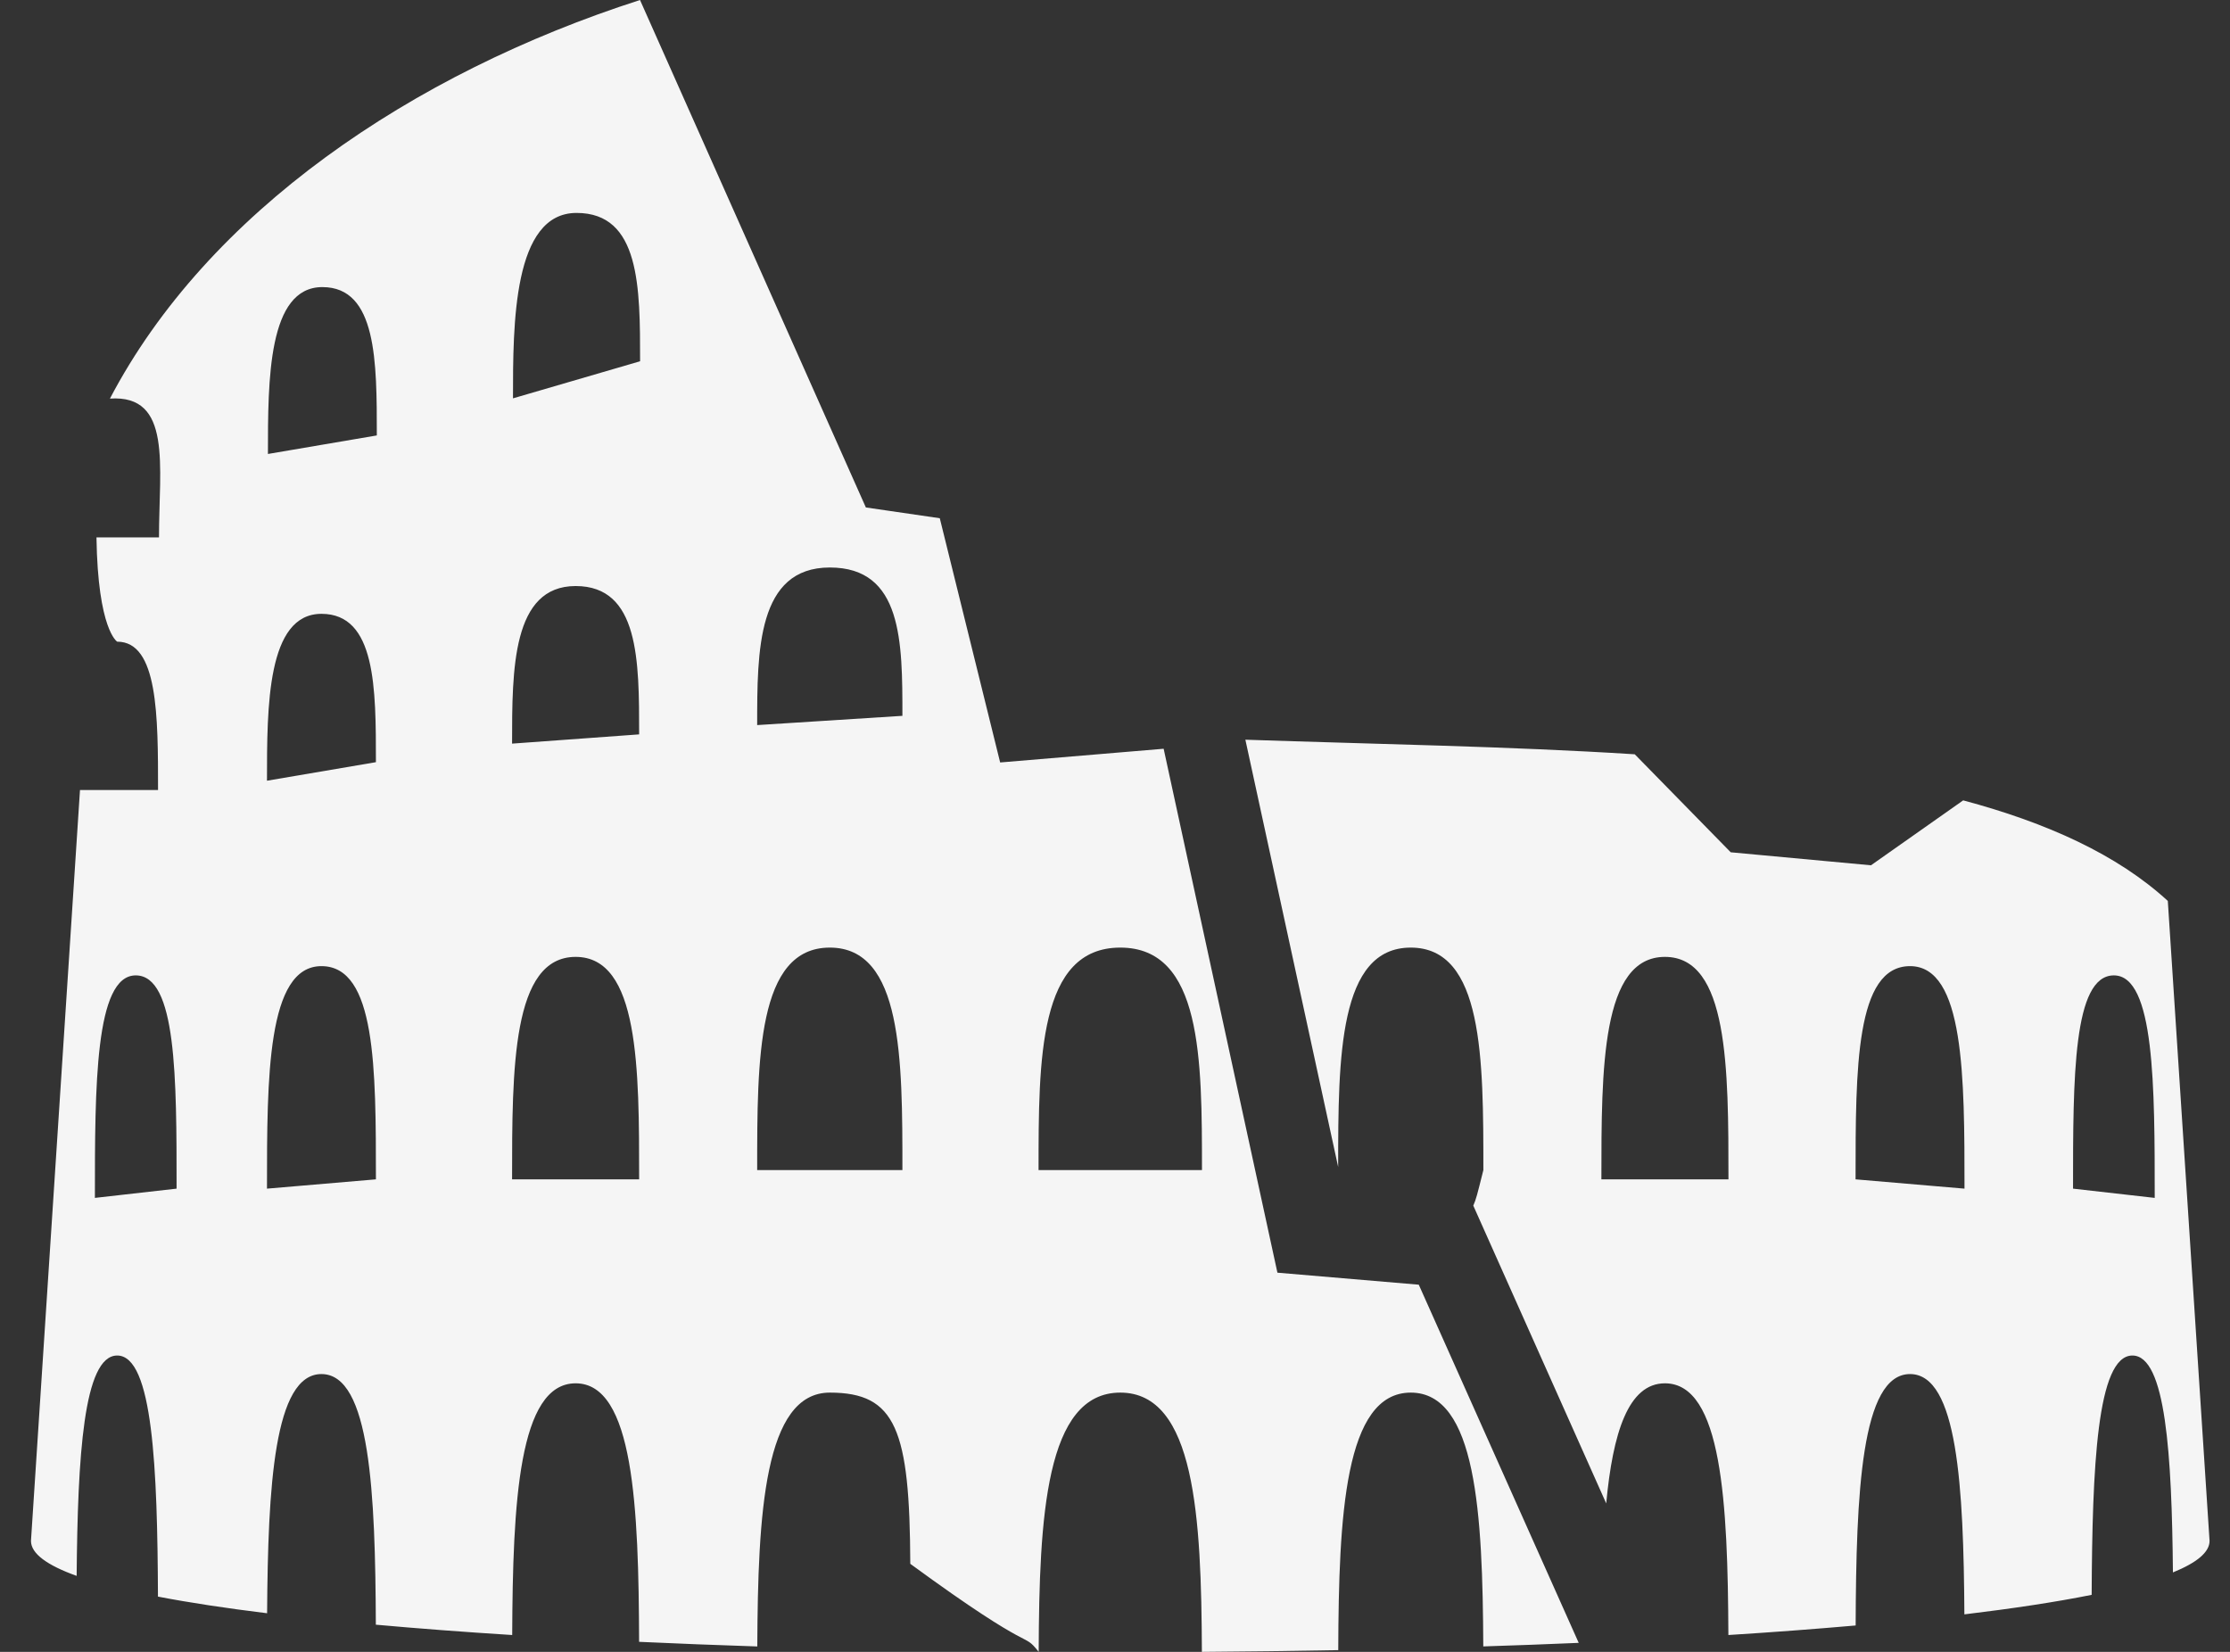 <svg width="54" height="40" viewBox="0 0 54 40" fill="none" xmlns="http://www.w3.org/2000/svg">
<rect x="0" y="0" width="54" height="40" fill="#333333" stroke="none"/>
<path d="M15.498 0C9.961 1.781 5.023 5.146 2.662 9.652C4.177 9.55 3.85 11.281 3.85 13.013H2.336C2.37 15.258 2.838 15.538 2.838 15.538C3.827 15.538 3.827 17.334 3.827 19.13H1.937L0.75 37.313C0.75 37.622 1.143 37.904 1.856 38.16C1.881 35.282 2.021 32.824 2.838 32.824C3.703 32.824 3.812 35.571 3.825 38.662C4.588 38.809 5.477 38.943 6.468 39.065C6.488 35.993 6.636 33.273 7.784 33.273C8.966 33.273 9.088 36.158 9.101 39.342C10.137 39.435 11.239 39.519 12.403 39.592C12.417 36.398 12.556 33.497 13.939 33.497C15.345 33.497 15.465 36.499 15.476 39.757C16.408 39.8 17.363 39.837 18.338 39.869C18.353 36.655 18.505 33.722 20.094 33.722C21.697 33.722 22.03 34.62 22.043 37.868C25.141 40.135 24.738 39.479 25.152 39.999C25.165 36.734 25.317 33.722 27.128 33.722C28.939 33.722 29.091 36.735 29.104 40C30.212 39.992 31.314 39.978 32.406 39.958C32.418 36.709 32.559 33.722 34.162 33.722C35.75 33.722 35.903 36.654 35.918 39.868C36.688 39.844 37.459 39.815 38.229 39.782L34.356 31.109L30.933 30.818L28.178 18.131L24.219 18.463L22.757 12.549L20.967 12.288L15.498 0ZM13.961 5.156C15.5 5.156 15.5 6.952 15.5 8.748L12.422 9.646C12.422 7.85 12.422 5.156 13.961 5.156ZM7.806 6.952C9.125 6.952 9.125 8.748 9.125 10.544L6.488 10.993C6.488 9.197 6.488 6.952 7.806 6.952ZM20.094 13.742C21.852 13.742 21.852 15.538 21.852 17.334L18.335 17.558C18.335 15.762 18.335 13.742 20.094 13.742ZM13.939 14.191C15.477 14.191 15.477 15.987 15.477 17.783L12.4 18.007C12.4 16.211 12.4 14.191 13.939 14.191ZM7.784 14.864C9.103 14.864 9.103 16.66 9.103 18.456L6.465 18.905C6.465 17.109 6.465 14.864 7.784 14.864ZM30.157 17.912L32.404 28.258C32.404 25.59 32.42 22.946 34.162 22.946C35.92 22.946 35.92 25.64 35.92 28.334C35.759 28.975 35.748 29.026 35.676 29.194L38.895 36.405C39.054 34.7 39.428 33.497 40.317 33.497C41.699 33.497 41.839 36.398 41.853 39.592C42.935 39.524 43.962 39.446 44.935 39.361C44.947 36.17 45.068 33.273 46.252 33.273C47.403 33.273 47.549 36.008 47.568 39.092C48.745 38.95 49.787 38.793 50.65 38.619C50.665 35.545 50.776 32.824 51.637 32.824C52.446 32.824 52.591 35.235 52.618 38.076C53.191 37.843 53.505 37.589 53.505 37.313L52.494 21.816C51.272 20.694 49.565 19.922 47.539 19.381L45.306 20.953L41.91 20.638L39.586 18.265C36.547 18.072 33.314 18.02 30.157 17.912ZM20.094 22.946C21.852 22.946 21.852 25.64 21.852 28.334H18.335C18.335 25.64 18.335 22.946 20.094 22.946ZM27.128 22.946C29.106 22.946 29.106 25.64 29.106 28.334H25.149C25.149 25.64 25.149 22.946 27.128 22.946ZM13.939 23.171C15.477 23.171 15.477 25.864 15.477 28.558H12.4C12.4 25.864 12.4 23.171 13.939 23.171ZM40.317 23.171C41.855 23.171 41.855 25.864 41.855 28.558H38.778C38.778 25.864 38.778 23.171 40.317 23.171ZM7.784 23.395C9.103 23.395 9.103 25.864 9.103 28.558L6.465 28.783C6.465 26.089 6.465 23.395 7.784 23.395ZM46.252 23.395C47.571 23.395 47.571 26.089 47.571 28.783L44.933 28.558C44.933 25.864 44.933 23.395 46.252 23.395ZM3.287 23.619C4.276 23.619 4.276 26.089 4.276 28.783L2.298 29.007C2.298 26.313 2.298 23.619 3.287 23.619ZM51.188 23.619C52.177 23.619 52.177 26.313 52.177 29.007L50.199 28.783C50.199 26.089 50.199 23.619 51.188 23.619H51.188Z" fill="#F5F5F5"/>
</svg>
